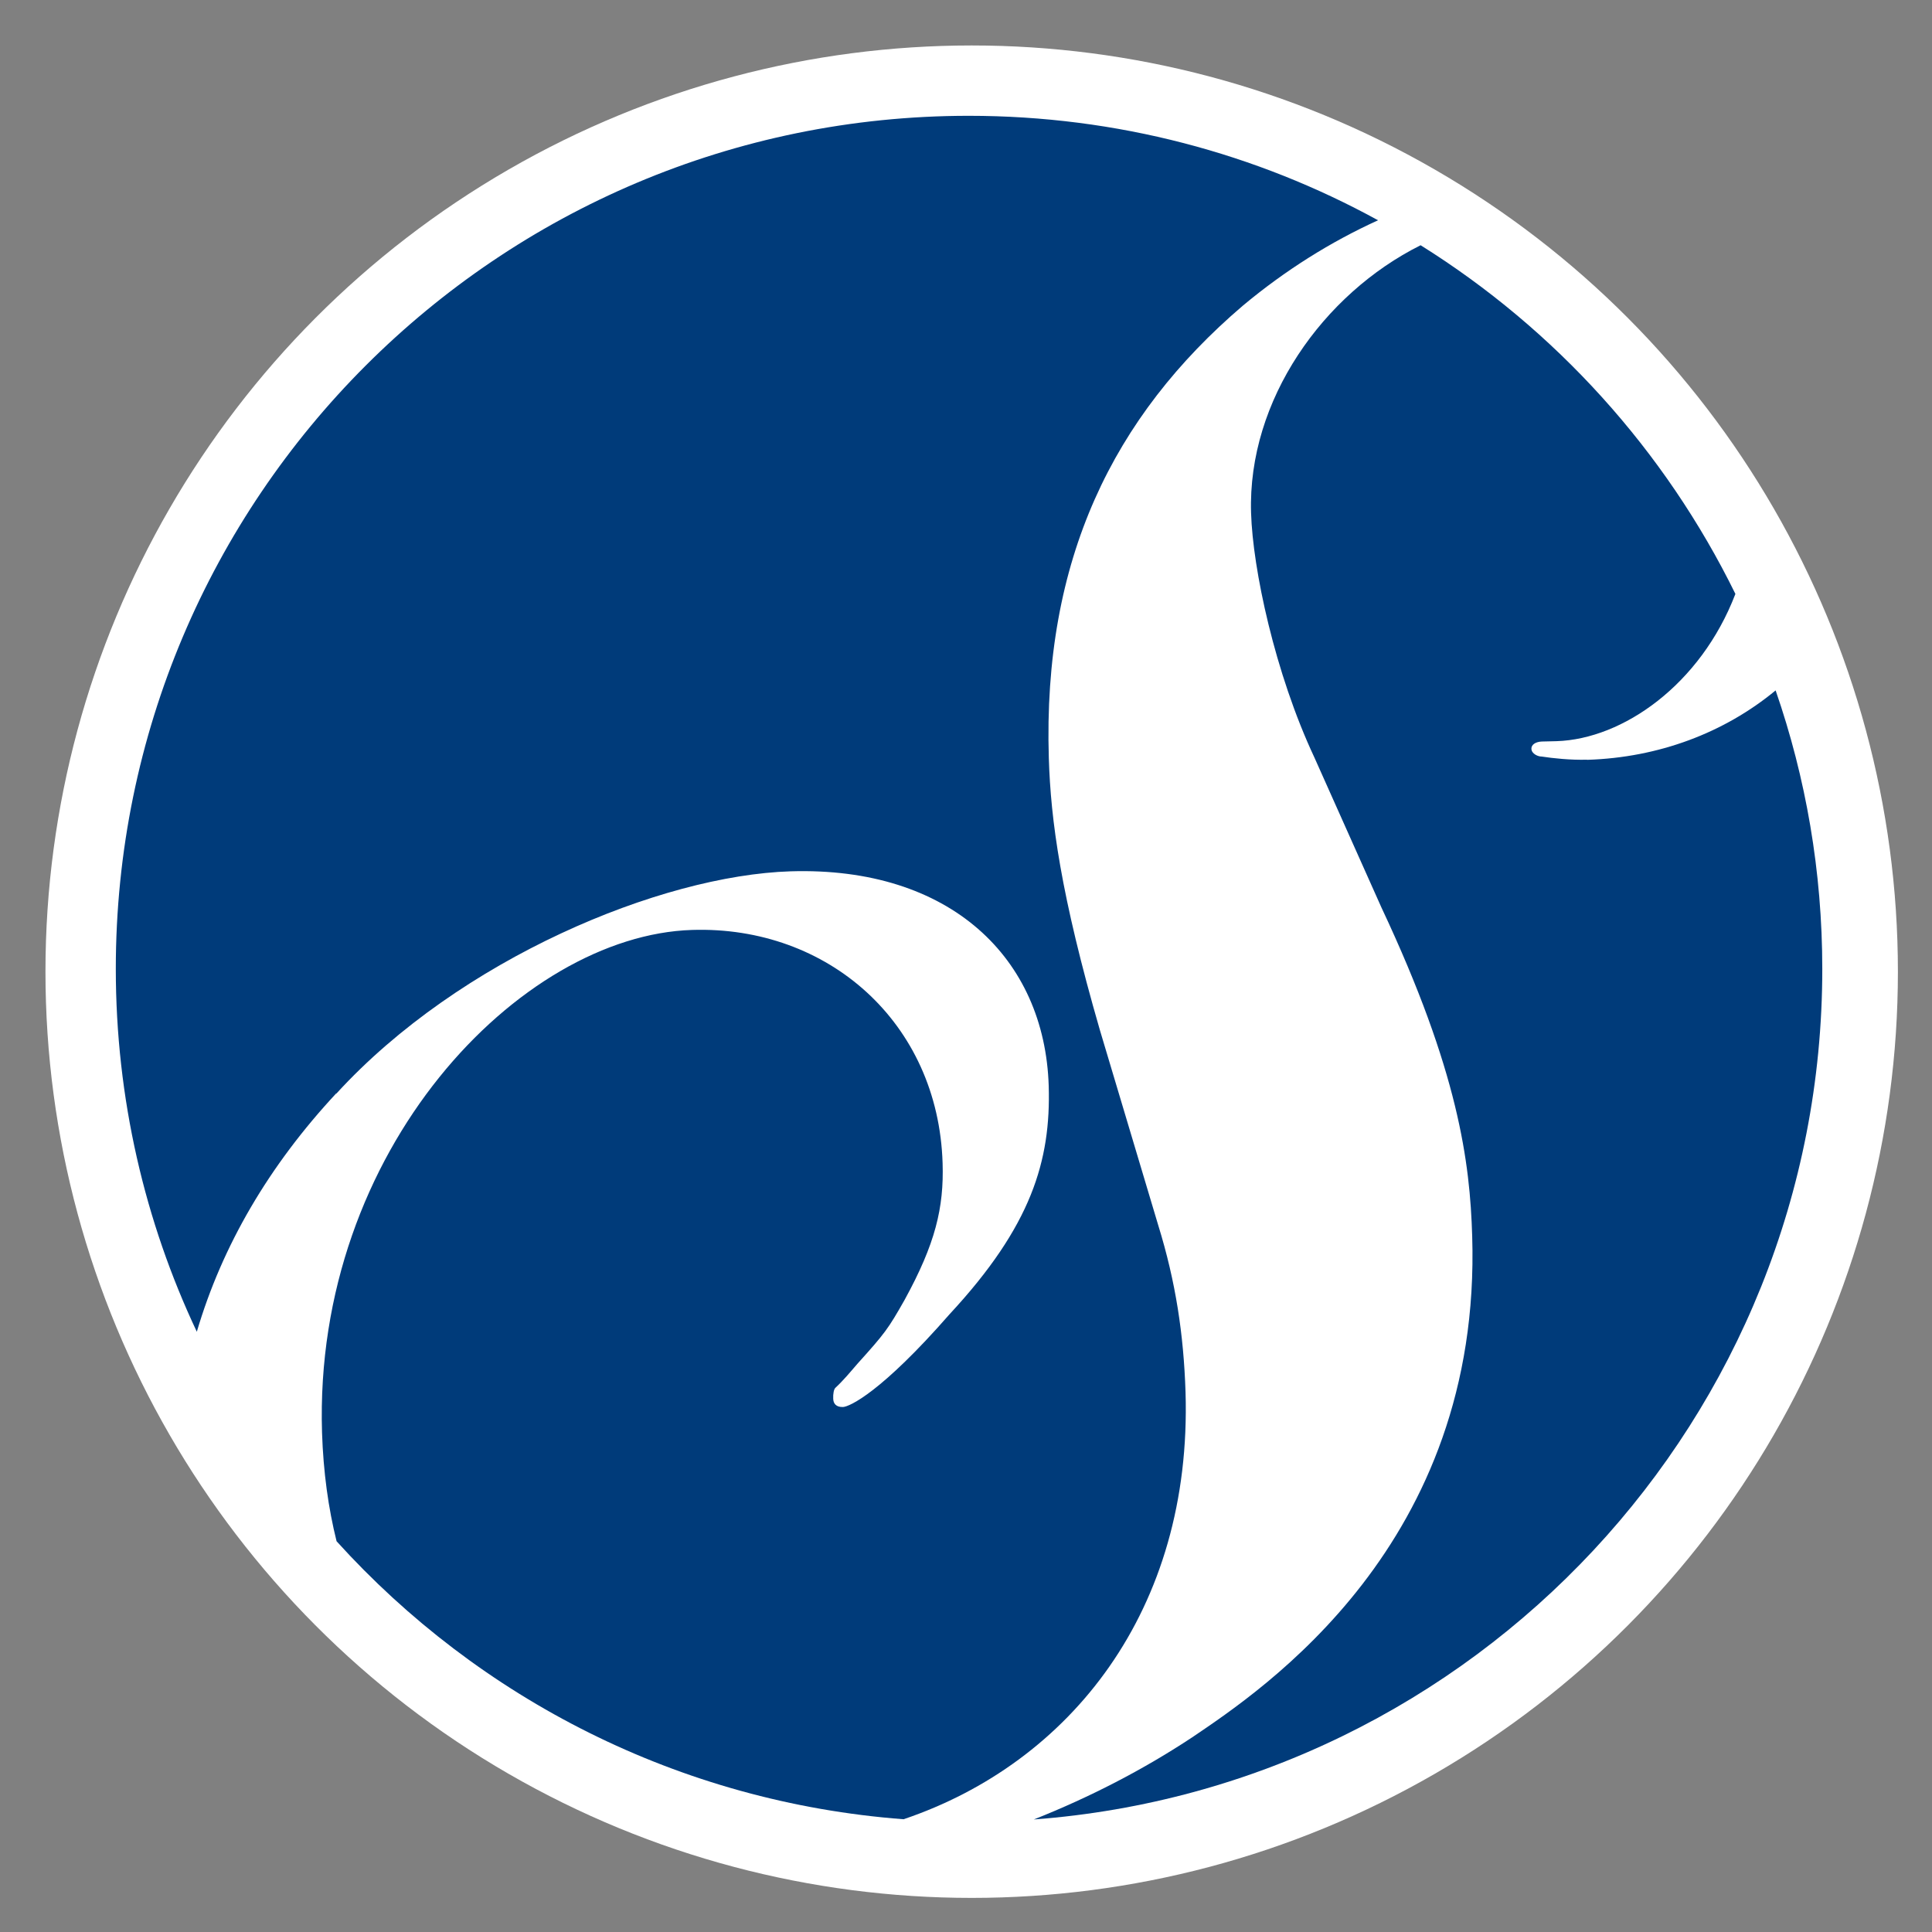<svg width="170" height="170" viewBox="0 0 170 170" fill="none" xmlns="http://www.w3.org/2000/svg">
<rect x="0" y="0" width="170" height="170" fill="#808080" stroke="none"/>
<circle cx="85.5" cy="85.5" r="81.5" fill="white"/>
<path fill-rule="evenodd" clip-rule="evenodd" d="M29.605 96.219C40.438 84.376 58.12 77.03 69.561 76.669C83.633 76.236 91.927 84.324 92.278 95.548C92.474 102.13 90.761 107.876 83.56 115.634C77.536 122.526 74.75 123.774 74.183 123.805C73.564 123.826 73.326 123.496 73.316 123.073C73.296 122.66 73.368 122.237 73.512 122.113C74.203 121.474 74.781 120.772 75.431 120.019C77.876 117.306 78.144 116.945 79.599 114.376C82.302 109.445 83.065 106.277 82.941 102.347C82.56 89.988 72.862 81.446 60.895 81.827C45.771 82.302 27.563 101.181 28.336 126.054C28.45 129.541 28.893 132.718 29.616 135.617C42.14 149.452 59.76 158.582 79.506 160.078C94.145 155.136 104.915 141.694 104.317 122.485C104.152 117.44 103.461 112.808 101.913 107.804L96.796 90.689C93.32 78.691 92.453 72.12 92.288 66.724C91.741 49.248 97.942 36.652 109.352 26.903C113.096 23.777 117.089 21.28 121.257 19.382C110.569 13.522 98.303 10.19 85.242 10.19C43.791 10.19 10.19 43.801 10.19 85.242C10.19 96.662 12.748 107.495 17.318 117.182C19.557 109.589 23.673 102.563 29.574 96.219H29.605Z" fill="#003B7A"/>
<path fill-rule="evenodd" clip-rule="evenodd" d="M139.651 66.847C138.186 66.888 136.649 66.723 135.648 66.569C135.37 66.579 134.771 66.352 134.751 65.888C134.74 65.516 135.132 65.269 135.669 65.248L136.969 65.217C142.787 65.031 149.637 60.255 152.701 52.26C146.501 39.632 136.866 28.996 125.002 21.579C116.429 25.86 109.775 35.207 110.084 45.131C110.229 50.042 112.168 59.213 115.655 66.651L121.556 79.856C128.344 94.289 129.345 102.274 129.541 108.773C130.387 135.885 111.116 148.667 104.895 152.876C100.603 155.713 95.909 158.138 90.968 160.098C129.768 157.188 160.346 124.805 160.346 85.262C160.346 76.679 158.902 68.436 156.24 60.75C151.721 64.485 145.944 66.662 139.661 66.858L139.651 66.847Z" fill="#003B7A"/>
</svg>
